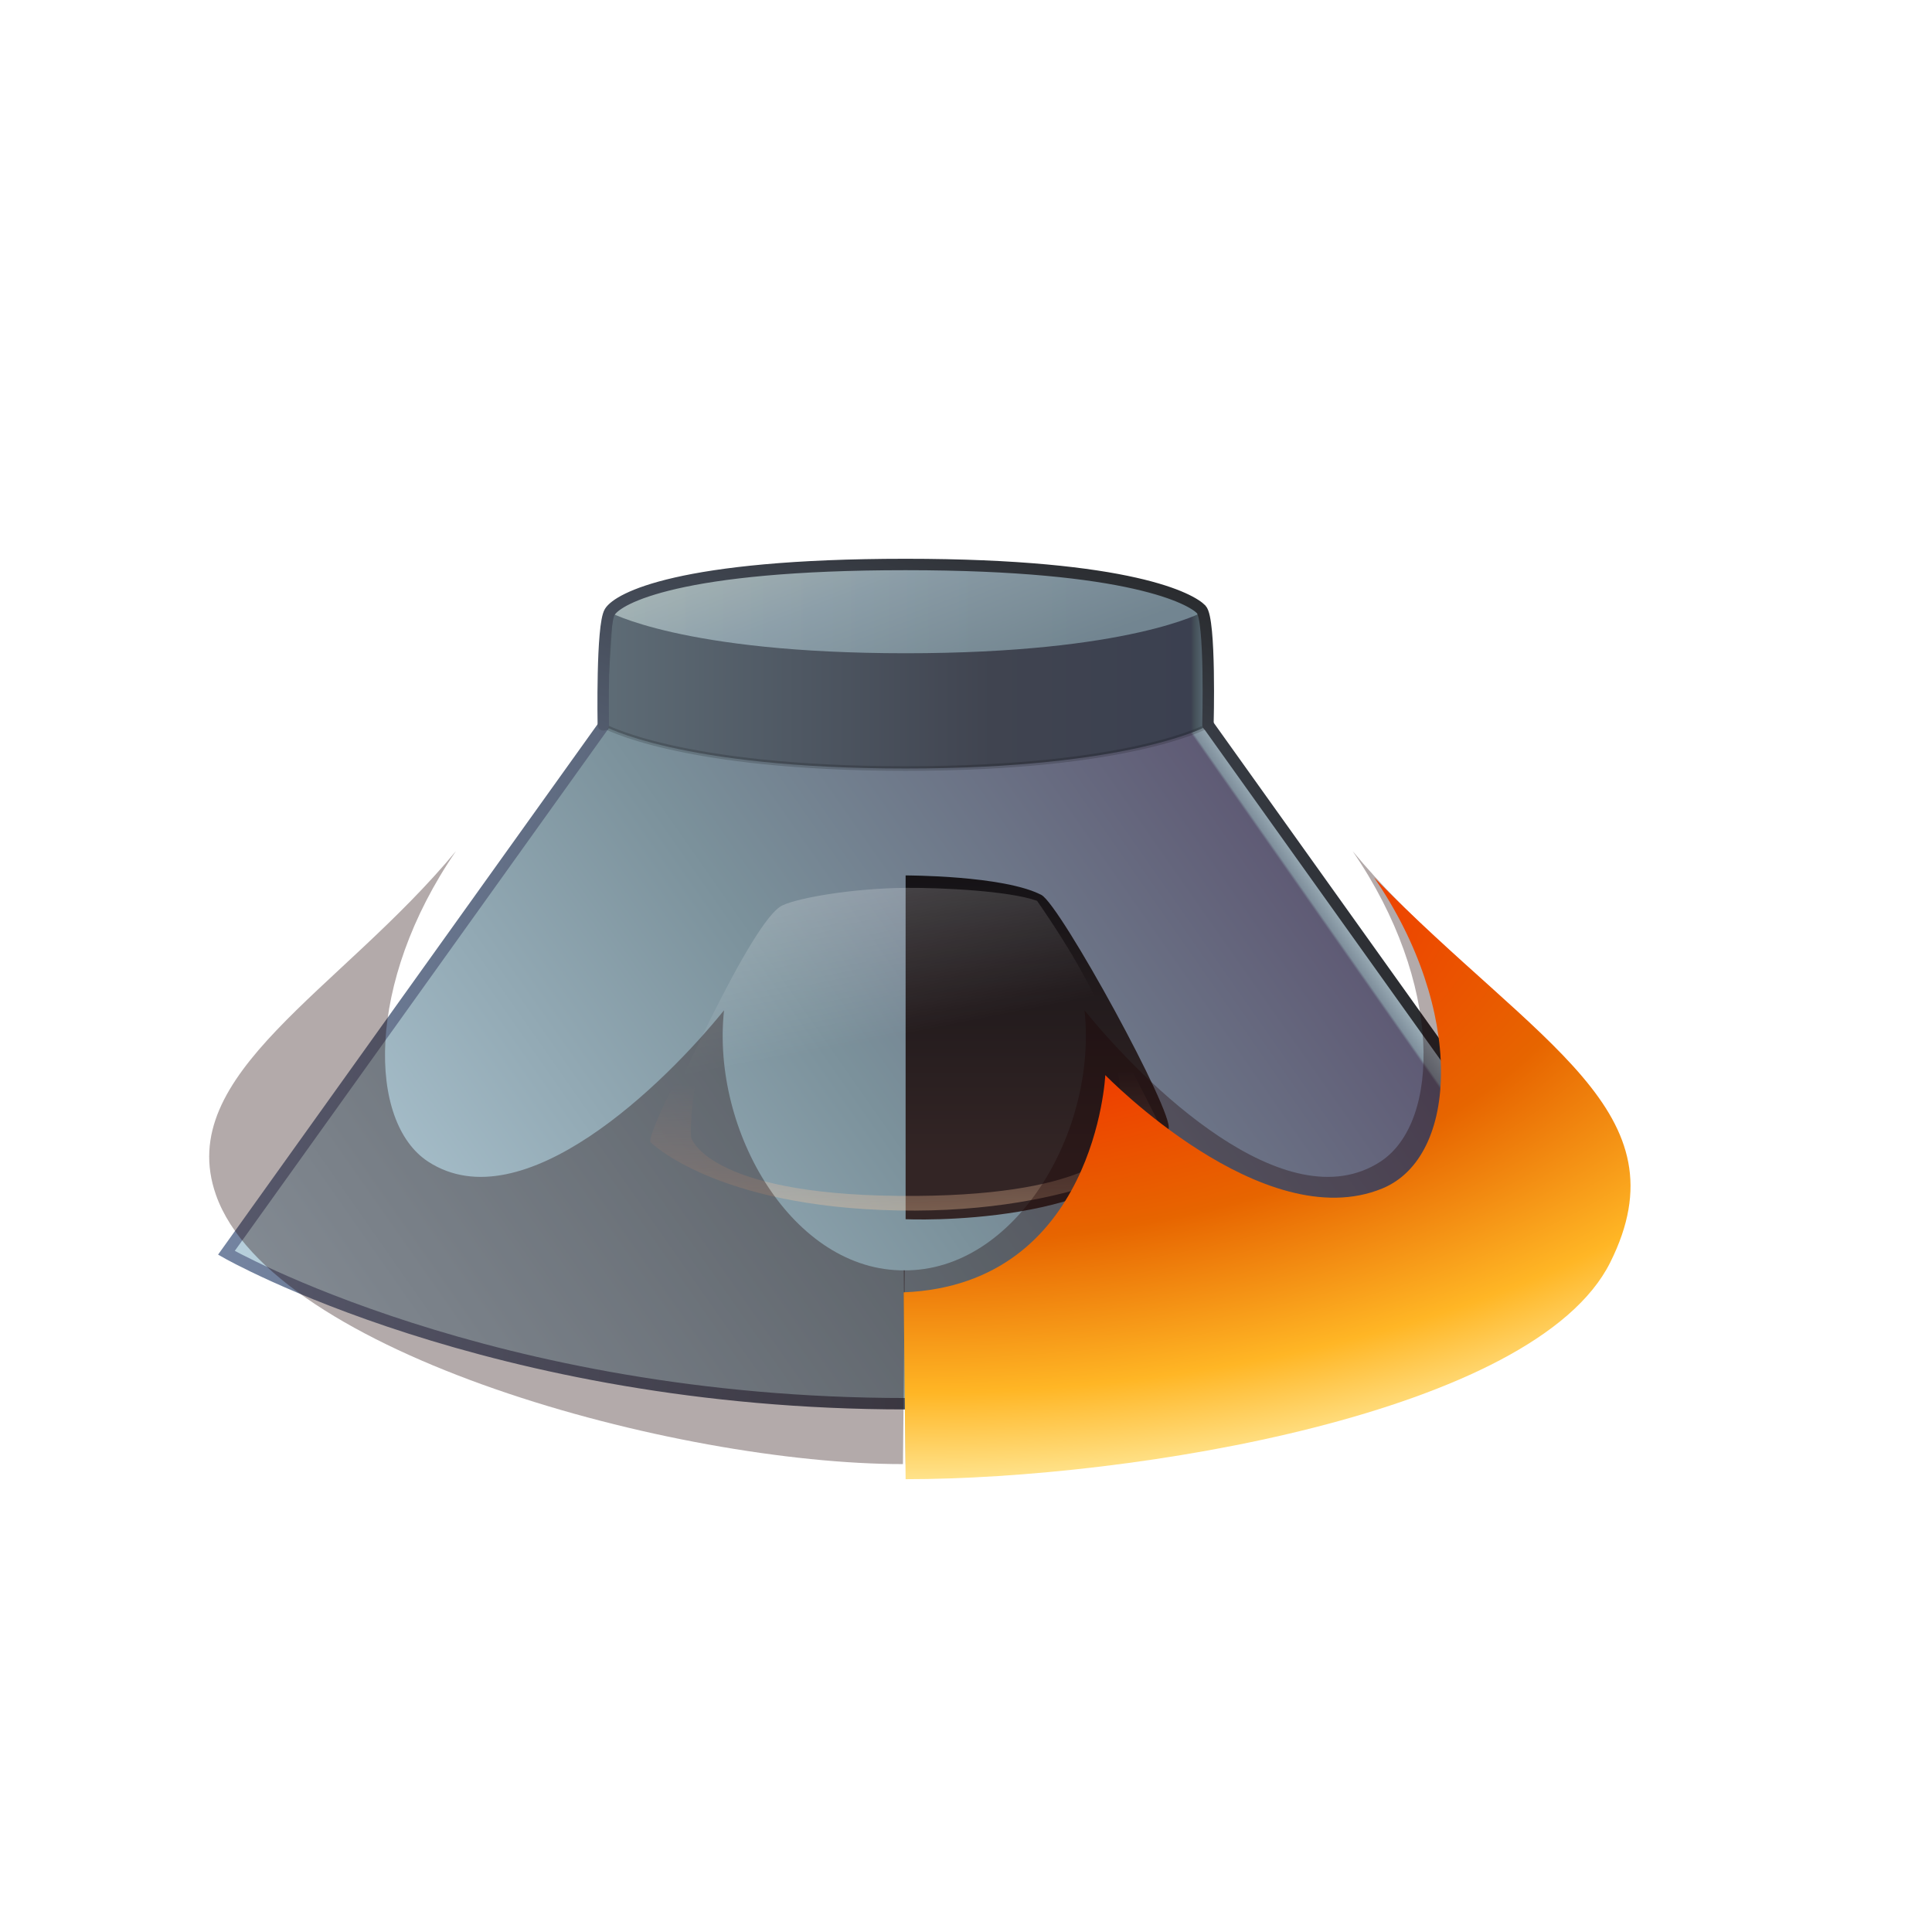 <?xml version="1.0" encoding="UTF-8" standalone="no"?>
<!-- Created with Inkscape (http://www.inkscape.org/) -->

<svg
   xmlns:dc="http://purl.org/dc/elements/1.1/"
   xmlns:cc="http://creativecommons.org/ns#"
   xmlns:rdf="http://www.w3.org/1999/02/22-rdf-syntax-ns#"
   xmlns:svg="http://www.w3.org/2000/svg"
   xmlns="http://www.w3.org/2000/svg"
   xmlns:xlink="http://www.w3.org/1999/xlink"
   xmlns:sodipodi="http://sodipodi.sourceforge.net/DTD/sodipodi-0.dtd"
   xmlns:inkscape="http://www.inkscape.org/namespaces/inkscape"
   width="512"
   height="512"
   viewBox="0 0 135.467 135.467"
   version="1.1"
   id="svg8"
   inkscape:version="0.92.3 (2405546, 2018-03-11)"
   sodipodi:docname="logo.svg">
  <defs
     id="defs2">
    <linearGradient
       id="linearGradient41203"
       inkscape:collect="always">
      <stop
         id="stop41193"
         offset="0"
         style="stop-color:#5e6c76;stop-opacity:1" />
      <stop
         style="stop-color:#404450;stop-opacity:1"
         offset="0.641"
         id="stop41195" />
      <stop
         id="stop41197"
         offset="0.968"
         style="stop-color:#3b4050;stop-opacity:1" />
      <stop
         style="stop-color:#434e57;stop-opacity:1"
         offset="0.973"
         id="stop41199" />
      <stop
         id="stop41201"
         offset="1"
         style="stop-color:#647884;stop-opacity:1" />
    </linearGradient>
    <linearGradient
       inkscape:collect="always"
       id="linearGradient41189">
      <stop
         style="stop-color:#ffd2a0;stop-opacity:1"
         offset="0"
         id="stop41185" />
      <stop
         style="stop-color:#ffbaa0;stop-opacity:0;"
         offset="1"
         id="stop41187" />
    </linearGradient>
    <linearGradient
       inkscape:collect="always"
       id="linearGradient41109">
      <stop
         style="stop-color:#7484a1;stop-opacity:1"
         offset="0"
         id="stop41105" />
      <stop
         style="stop-color:#202020;stop-opacity:1"
         offset="1"
         id="stop41107" />
    </linearGradient>
    <linearGradient
       inkscape:collect="always"
       id="linearGradient40759">
      <stop
         style="stop-color:#332525;stop-opacity:1"
         offset="0"
         id="stop40755" />
      <stop
         style="stop-color:#0f0f13;stop-opacity:1"
         offset="1"
         id="stop40757" />
    </linearGradient>
    <linearGradient
       inkscape:collect="always"
       id="linearGradient40751">
      <stop
         style="stop-color:#fafce1;stop-opacity:1"
         offset="0"
         id="stop40747" />
      <stop
         id="stop41101"
         offset="0.667"
         style="stop-color:#a1b7c1;stop-opacity:1" />
      <stop
         style="stop-color:#849ca6;stop-opacity:1"
         offset="1"
         id="stop40749" />
    </linearGradient>
    <linearGradient
       inkscape:collect="always"
       id="linearGradient40735">
      <stop
         style="stop-color:#8a969e;stop-opacity:1"
         offset="0"
         id="stop40731" />
      <stop
         id="stop40739"
         offset="0.641"
         style="stop-color:#59516a;stop-opacity:1" />
      <stop
         style="stop-color:#474c5c;stop-opacity:1"
         offset="0.965"
         id="stop41095" />
      <stop
         id="stop41099"
         offset="0.972"
         style="stop-color:#596873;stop-opacity:1;" />
      <stop
         style="stop-color:#647781;stop-opacity:1"
         offset="1"
         id="stop40733" />
    </linearGradient>
    <linearGradient
       inkscape:collect="always"
       id="linearGradient40727">
      <stop
         style="stop-color:#515576;stop-opacity:1"
         offset="0"
         id="stop40723" />
      <stop
         id="stop40745"
         offset="0.68"
         style="stop-color:#515576;stop-opacity:1" />
      <stop
         id="stop40743"
         offset="0.683"
         style="stop-color:#000000;stop-opacity:0.046" />
      <stop
         style="stop-color:#000000;stop-opacity:0;"
         offset="1"
         id="stop40725" />
    </linearGradient>
    <linearGradient
       inkscape:collect="always"
       id="linearGradient40366">
      <stop
         style="stop-color:#ffffff;stop-opacity:1;"
         offset="0"
         id="stop40362" />
      <stop
         style="stop-color:#ffffff;stop-opacity:0;"
         offset="1"
         id="stop40364" />
    </linearGradient>
    <linearGradient
       inkscape:collect="always"
       id="linearGradient37382">
      <stop
         style="stop-color:#9fb1ba;stop-opacity:1"
         offset="0"
         id="stop37378" />
      <stop
         id="stop37394"
         offset="0.015"
         style="stop-color:#7f8f9c;stop-opacity:1" />
      <stop
         id="stop37390"
         offset="0.017"
         style="stop-color:#5f5b75;stop-opacity:1" />
      <stop
         style="stop-color:#7b919b;stop-opacity:1"
         offset="0.404"
         id="stop37392" />
      <stop
         style="stop-color:#c2dbe8;stop-opacity:1"
         offset="1"
         id="stop37380" />
    </linearGradient>
    <linearGradient
       id="linearGradient37376"
       inkscape:collect="always">
      <stop
         id="stop37368"
         offset="0"
         style="stop-color:#fb0000;stop-opacity:1" />
      <stop
         style="stop-color:#e76500;stop-opacity:1"
         offset="0.6"
         id="stop37370" />
      <stop
         style="stop-color:#ffb625;stop-opacity:1"
         offset="0.843"
         id="stop37372" />
      <stop
         id="stop37374"
         offset="1"
         style="stop-color:#ffe897;stop-opacity:1" />
    </linearGradient>
    <radialGradient
       inkscape:collect="always"
       xlink:href="#linearGradient37376"
       id="radialGradient37366"
       gradientUnits="userSpaceOnUse"
       gradientTransform="matrix(3.298,0,-9.4946086e-8,1.705,-146.132,-43.392)"
       cx="63.554"
       cy="61.465"
       fx="63.554"
       fy="61.465"
       r="25.249" />
    <linearGradient
       inkscape:collect="always"
       xlink:href="#linearGradient37382"
       id="linearGradient37388"
       x1="90.225"
       y1="58.502"
       x2="20.369"
       y2="107.442"
       gradientUnits="userSpaceOnUse" />
    <linearGradient
       inkscape:collect="always"
       xlink:href="#linearGradient40366"
       id="linearGradient40368"
       x1="53.263"
       y1="62.374"
       x2="55.576"
       y2="73.978"
       gradientUnits="userSpaceOnUse"
       gradientTransform="scale(3.78)" />
    <filter
       inkscape:collect="always"
       style="color-interpolation-filters:sRGB"
       id="filter40719"
       x="-0.008"
       width="1.015"
       y="-0.009"
       height="1.018">
      <feGaussianBlur
         inkscape:collect="always"
         stdDeviation="0.164"
         id="feGaussianBlur40721" />
    </filter>
    <linearGradient
       inkscape:collect="always"
       xlink:href="#linearGradient41109"
       id="linearGradient40729"
       x1="29.65"
       y1="92.262"
       x2="79.486"
       y2="28.553"
       gradientUnits="userSpaceOnUse"
       gradientTransform="matrix(1.002,0,0,0.568,-0.095,16.746)" />
    <linearGradient
       inkscape:collect="always"
       xlink:href="#linearGradient40751"
       id="linearGradient40753"
       x1="36.338"
       y1="25.585"
       x2="59.939"
       y2="60.502"
       gradientUnits="userSpaceOnUse"
       gradientTransform="matrix(0.99,0,0,0.548,0.626,17.87)" />
    <linearGradient
       inkscape:collect="always"
       xlink:href="#linearGradient40759"
       id="linearGradient41091"
       gradientUnits="userSpaceOnUse"
       x1="63.587"
       y1="81.179"
       x2="63.587"
       y2="57.206" />
    <linearGradient
       inkscape:collect="always"
       xlink:href="#linearGradient41109"
       id="linearGradient41111"
       x1="15.682"
       y1="74.64"
       x2="111.318"
       y2="74.64"
       gradientUnits="userSpaceOnUse" />
    <linearGradient
       gradientTransform="matrix(3.78,0,0,3.78,-159.5,-151.5)"
       inkscape:collect="always"
       xlink:href="#linearGradient40735"
       id="linearGradient40737-7"
       x1="42.201"
       y1="48.154"
       x2="84.799"
       y2="48.154"
       gradientUnits="userSpaceOnUse" />
    <linearGradient
       gradientTransform="matrix(3.78,0,0,3.78,-159.5,-151.5)"
       inkscape:collect="always"
       xlink:href="#linearGradient40727"
       id="linearGradient40729-9"
       x1="66.052"
       y1="38.038"
       x2="66.143"
       y2="56.903"
       gradientUnits="userSpaceOnUse" />
    <linearGradient
       inkscape:collect="always"
       xlink:href="#linearGradient41203"
       id="linearGradient41155"
       gradientUnits="userSpaceOnUse"
       x1="42.201"
       y1="48.154"
       x2="84.799"
       y2="48.154"
       gradientTransform="matrix(1.002,0,0,0.568,-0.095,22.038)" />
    <linearGradient
       inkscape:collect="always"
       xlink:href="#linearGradient41189"
       id="linearGradient41191"
       x1="69.323"
       y1="88.296"
       x2="68.975"
       y2="75.4"
       gradientUnits="userSpaceOnUse" />
  </defs>
  <sodipodi:namedview
     id="base"
     pagecolor="#ffffff"
     bordercolor="#666666"
     borderopacity="1.0"
     inkscape:pageopacity="0.0"
     inkscape:pageshadow="2"
     inkscape:zoom="0.74657646"
     inkscape:cx="77.847707"
     inkscape:cy="204.15878"
     inkscape:document-units="mm"
     inkscape:current-layer="layer2"
     showgrid="false"
     inkscape:window-width="1920"
     inkscape:window-height="550"
     inkscape:window-x="0"
     inkscape:window-y="613"
     inkscape:window-maximized="0"
     units="px"
     inkscape:pagecheckerboard="true"
     inkscape:measure-start="240,500"
     inkscape:measure-end="240,0"
     showguides="false"
     inkscape:guide-bbox="true"
     inkscape:object-paths="true"
     inkscape:snap-intersection-paths="true"
     inkscape:snap-smooth-nodes="true"
     inkscape:snap-midpoints="true"
     inkscape:snap-global="false"
     inkscape:snap-center="true">
    <inkscape:grid
       type="xygrid"
       id="grid4540"
       empspacing="20" />
    <sodipodi:guide
       position="63.5,47.625"
       orientation="0,1"
       id="guide4546"
       inkscape:locked="false" />
    <sodipodi:guide
       position="63.5,137.583"
       orientation="1,0"
       id="guide4548"
       inkscape:locked="false" />
    <sodipodi:guide
       position="63.5,63.5"
       orientation="-0.707,0.707"
       id="guide4550"
       inkscape:locked="false" />
    <sodipodi:guide
       position="63.5,63.5"
       orientation="0.707,0.707"
       id="guide4552"
       inkscape:locked="false" />
    <sodipodi:guide
       position="-15.875,63.5"
       orientation="0,1"
       id="guide40334"
       inkscape:locked="false" />
  </sodipodi:namedview>
  <g
     inkscape:label="Layer 1"
     inkscape:groupmode="layer"
     id="layer1"
     transform="translate(0,-161.533)" />
  <g
     inkscape:groupmode="layer"
     id="layer3"
     inkscape:label="Pod"
     style="display:inline">
    <path
       style="fill:url(#linearGradient37388);fill-opacity:1;fill-rule:evenodd;stroke:url(#linearGradient41111);stroke-width:0.8;stroke-linecap:butt;stroke-linejoin:miter;stroke-miterlimit:4;stroke-dasharray:none;stroke-opacity:1"
       d="M 42.368,50.817 15.875,87.842 c 0,0 18.521,10.583 47.625,10.583 29.104,0 47.625,-10.626 47.625,-10.626 L 84.667,50.757"
       id="path4544"
       inkscape:connector-curvature="0"
       sodipodi:nodetypes="ccscc" />
    <path
       sodipodi:nodetypes="czccscc"
       inkscape:connector-curvature="0"
       id="path41103"
       d="m 42.833,42.779 c 0,0 4.768,-3.198 20.667,-3.198 15.899,0 20.896,3.331 20.896,3.331 l 0.302,7.97 c 0,0 -5.3,3.005 -21.198,3.005 -15.899,-4e-6 -21.198,-3.005 -21.198,-3.005 z"
       style="opacity:1;vector-effect:none;fill:url(#linearGradient41155);fill-opacity:1;fill-rule:evenodd;stroke:#000000;stroke-width:0.324;stroke-linecap:butt;stroke-linejoin:miter;stroke-miterlimit:4;stroke-dasharray:none;stroke-dashoffset:0;stroke-opacity:0.167" />
    <path
       sodipodi:nodetypes="czczc"
       inkscape:connector-curvature="0"
       id="path40741"
       d="m 42.644,42.879 c 0,0 5.017,-3.338 20.736,-3.338 15.719,0 20.994,3.352 20.994,3.352 0,0 -5.155,2.911 -20.874,2.911 -15.719,0 -20.857,-2.925 -20.857,-2.925 z"
       style="fill:url(#linearGradient40753);fill-opacity:1;fill-rule:evenodd;stroke:none;stroke-width:0.195px;stroke-linecap:butt;stroke-linejoin:miter;stroke-opacity:1;opacity:0.751" />
    <path
       style="fill:none;fill-opacity:1;fill-rule:evenodd;stroke:url(#linearGradient40729);stroke-width:0.8;stroke-linecap:round;stroke-linejoin:round;stroke-miterlimit:4;stroke-dasharray:none;stroke-opacity:1"
       d="m 42.302,50.83 c 0,0 -0.125,-6.991 0.459,-7.931 0.584,-0.939 4.84,-3.319 20.739,-3.319 15.899,0 20.061,2.454 20.727,3.15 0.667,0.696 0.471,8.083 0.471,8.083"
       id="path4542"
       inkscape:connector-curvature="0"
       sodipodi:nodetypes="czzzc" />
  </g>
  <g
     inkscape:groupmode="layer"
     id="layer4"
     inkscape:label="Window"
     style="display:inline">
    <path
       style="display:inline;fill:url(#linearGradient41091);fill-opacity:1;fill-rule:evenodd;stroke:none;stroke-width:0.265px;stroke-linecap:butt;stroke-linejoin:miter;stroke-opacity:1"
       d="m 63.5,61.383 c 0,0 6.863,-0.01 9.518,1.367 1.334,0.692 9.394,15.428 8.914,16.422 -3.378,7 -18.433,6.317 -18.433,6.317"
       id="path40356"
       inkscape:connector-curvature="0"
       sodipodi:nodetypes="cssc" />
    <use
       style="display:inline"
       x="0"
       y="0"
       xlink:href="#path40356"
       id="use40358"
       transform="matrix(-1,0,0,1,127.169,0)"
       width="100%"
       height="100%" />
    <path
       style="display:inline;opacity:0.23;fill:url(#linearGradient40368);fill-opacity:1;fill-rule:evenodd;stroke:none;stroke-width:1px;stroke-linecap:butt;stroke-linejoin:miter;stroke-opacity:1"
       d="m 239.673,234.921 c -13.746,0.091 -28.364,2.601 -32.566,4.61 -8.038,3.288 -30.74,54.835 -30.74,54.835 0,0 102.444,6.997 114.825,-2.291 9.251,-6.94 2.336,-26.078 -16.789,-53.726 -7.387,-2.618 -24.919,-3.494 -34.73,-3.429 z"
       id="path40360"
       inkscape:connector-curvature="0"
       sodipodi:nodetypes="sccscs"
       transform="scale(0.265)" />
    <path
       style="opacity:0.461;fill:url(#linearGradient41191);fill-opacity:1;fill-rule:evenodd;stroke:none;stroke-width:0.265px;stroke-linecap:butt;stroke-linejoin:miter;stroke-opacity:1"
       d="m 45.614,80.086 c 0,0 4.501,4.543 17.355,4.789 12.854,0.246 19.19,-4.293 19.19,-4.293 0,0 -2.752,-5.603 -4.213,-8.163 1.309,6.639 0.317,8.092 0.317,8.092 0,0 -1.766,3.467 -15.243,3.342 -13.477,-0.126 -14.559,-4.093 -14.559,-4.093 0,0 -0.273,-2.187 1.23,-8.339 -4.58,8.339 -4.078,8.666 -4.078,8.666 z"
       id="path41183"
       inkscape:connector-curvature="0"
       sodipodi:nodetypes="czccczccc" />
  </g>
  <g
     inkscape:groupmode="layer"
     id="layer5"
     inkscape:label="Porthole"
     style="display:none">
    <ellipse
       style="color:#000000;clip-rule:nonzero;display:inline;overflow:visible;visibility:visible;opacity:1;isolation:auto;mix-blend-mode:normal;color-interpolation:sRGB;color-interpolation-filters:linearRGB;solid-color:#000000;solid-opacity:1;vector-effect:none;fill:#000000;fill-opacity:1;fill-rule:evenodd;stroke:none;stroke-width:0.239;stroke-linecap:round;stroke-linejoin:round;stroke-miterlimit:4;stroke-dasharray:none;stroke-dashoffset:0;stroke-opacity:1;marker:none;color-rendering:auto;image-rendering:auto;shape-rendering:auto;text-rendering:auto;enable-background:accumulate"
       id="path41181"
       cx="63.5"
       cy="66.675"
       rx="13.764"
       ry="10.323" />
  </g>
  <g
     inkscape:groupmode="layer"
     id="layer2"
     inkscape:label="Flames"
     style="display:inline">
    <use
       x="0"
       y="0"
       xlink:href="#path40336"
       id="use40354"
       transform="matrix(-1,0,0,1,126.812,0)"
       width="100%"
       height="100%" />
    <path
       sodipodi:nodetypes="ccscsc"
       inkscape:connector-curvature="0"
       id="path40336"
       d="m 63.363,89.074 c 7.849,0.087 13.596,-9.764 12.681,-18.235 4.143,5.132 14.116,14.925 20.745,10.613 4.233,-2.753 4.416,-12.519 -1.949,-21.777 8.126,9.812 19.8,15.637 16.832,24.101 -3.915,11.166 -32.297,18.883 -48.172,18.883"
       style="opacity:0.852;fill:#1c0000;fill-opacity:0.458;fill-rule:evenodd;stroke:none;stroke-width:0.265;stroke-linecap:butt;stroke-linejoin:miter;stroke-miterlimit:4;stroke-dasharray:none;stroke-opacity:1;filter:url(#filter40719)" />
    <path
       style="opacity:1;fill:url(#radialGradient37366);fill-opacity:1;fill-rule:evenodd;stroke:none;stroke-width:0.265;stroke-linecap:butt;stroke-linejoin:miter;stroke-miterlimit:4;stroke-dasharray:none;stroke-opacity:1"
       d="M 63.363,90.616 C 76.817,90.069 77.501,75.384 77.501,75.384 c 0,0 11.073,11.396 19.429,7.946 5.377,-2.22 5.778,-12.552 -0.587,-21.81 C 107.888,73.314 118.194,77.942 112.902,88.525 107.611,99.109 79.375,103.717 63.5,103.717"
       id="path4554"
       inkscape:connector-curvature="0"
       sodipodi:nodetypes="ccscsc" />
    <use
       x="0"
       y="0"
       xlink:href="#path4554"
       id="use4559"
       transform="matrix(-1,0,0,1,127,-3.3333334e-6)"
       width="100%"
       height="100%" />
  </g>
</svg>
